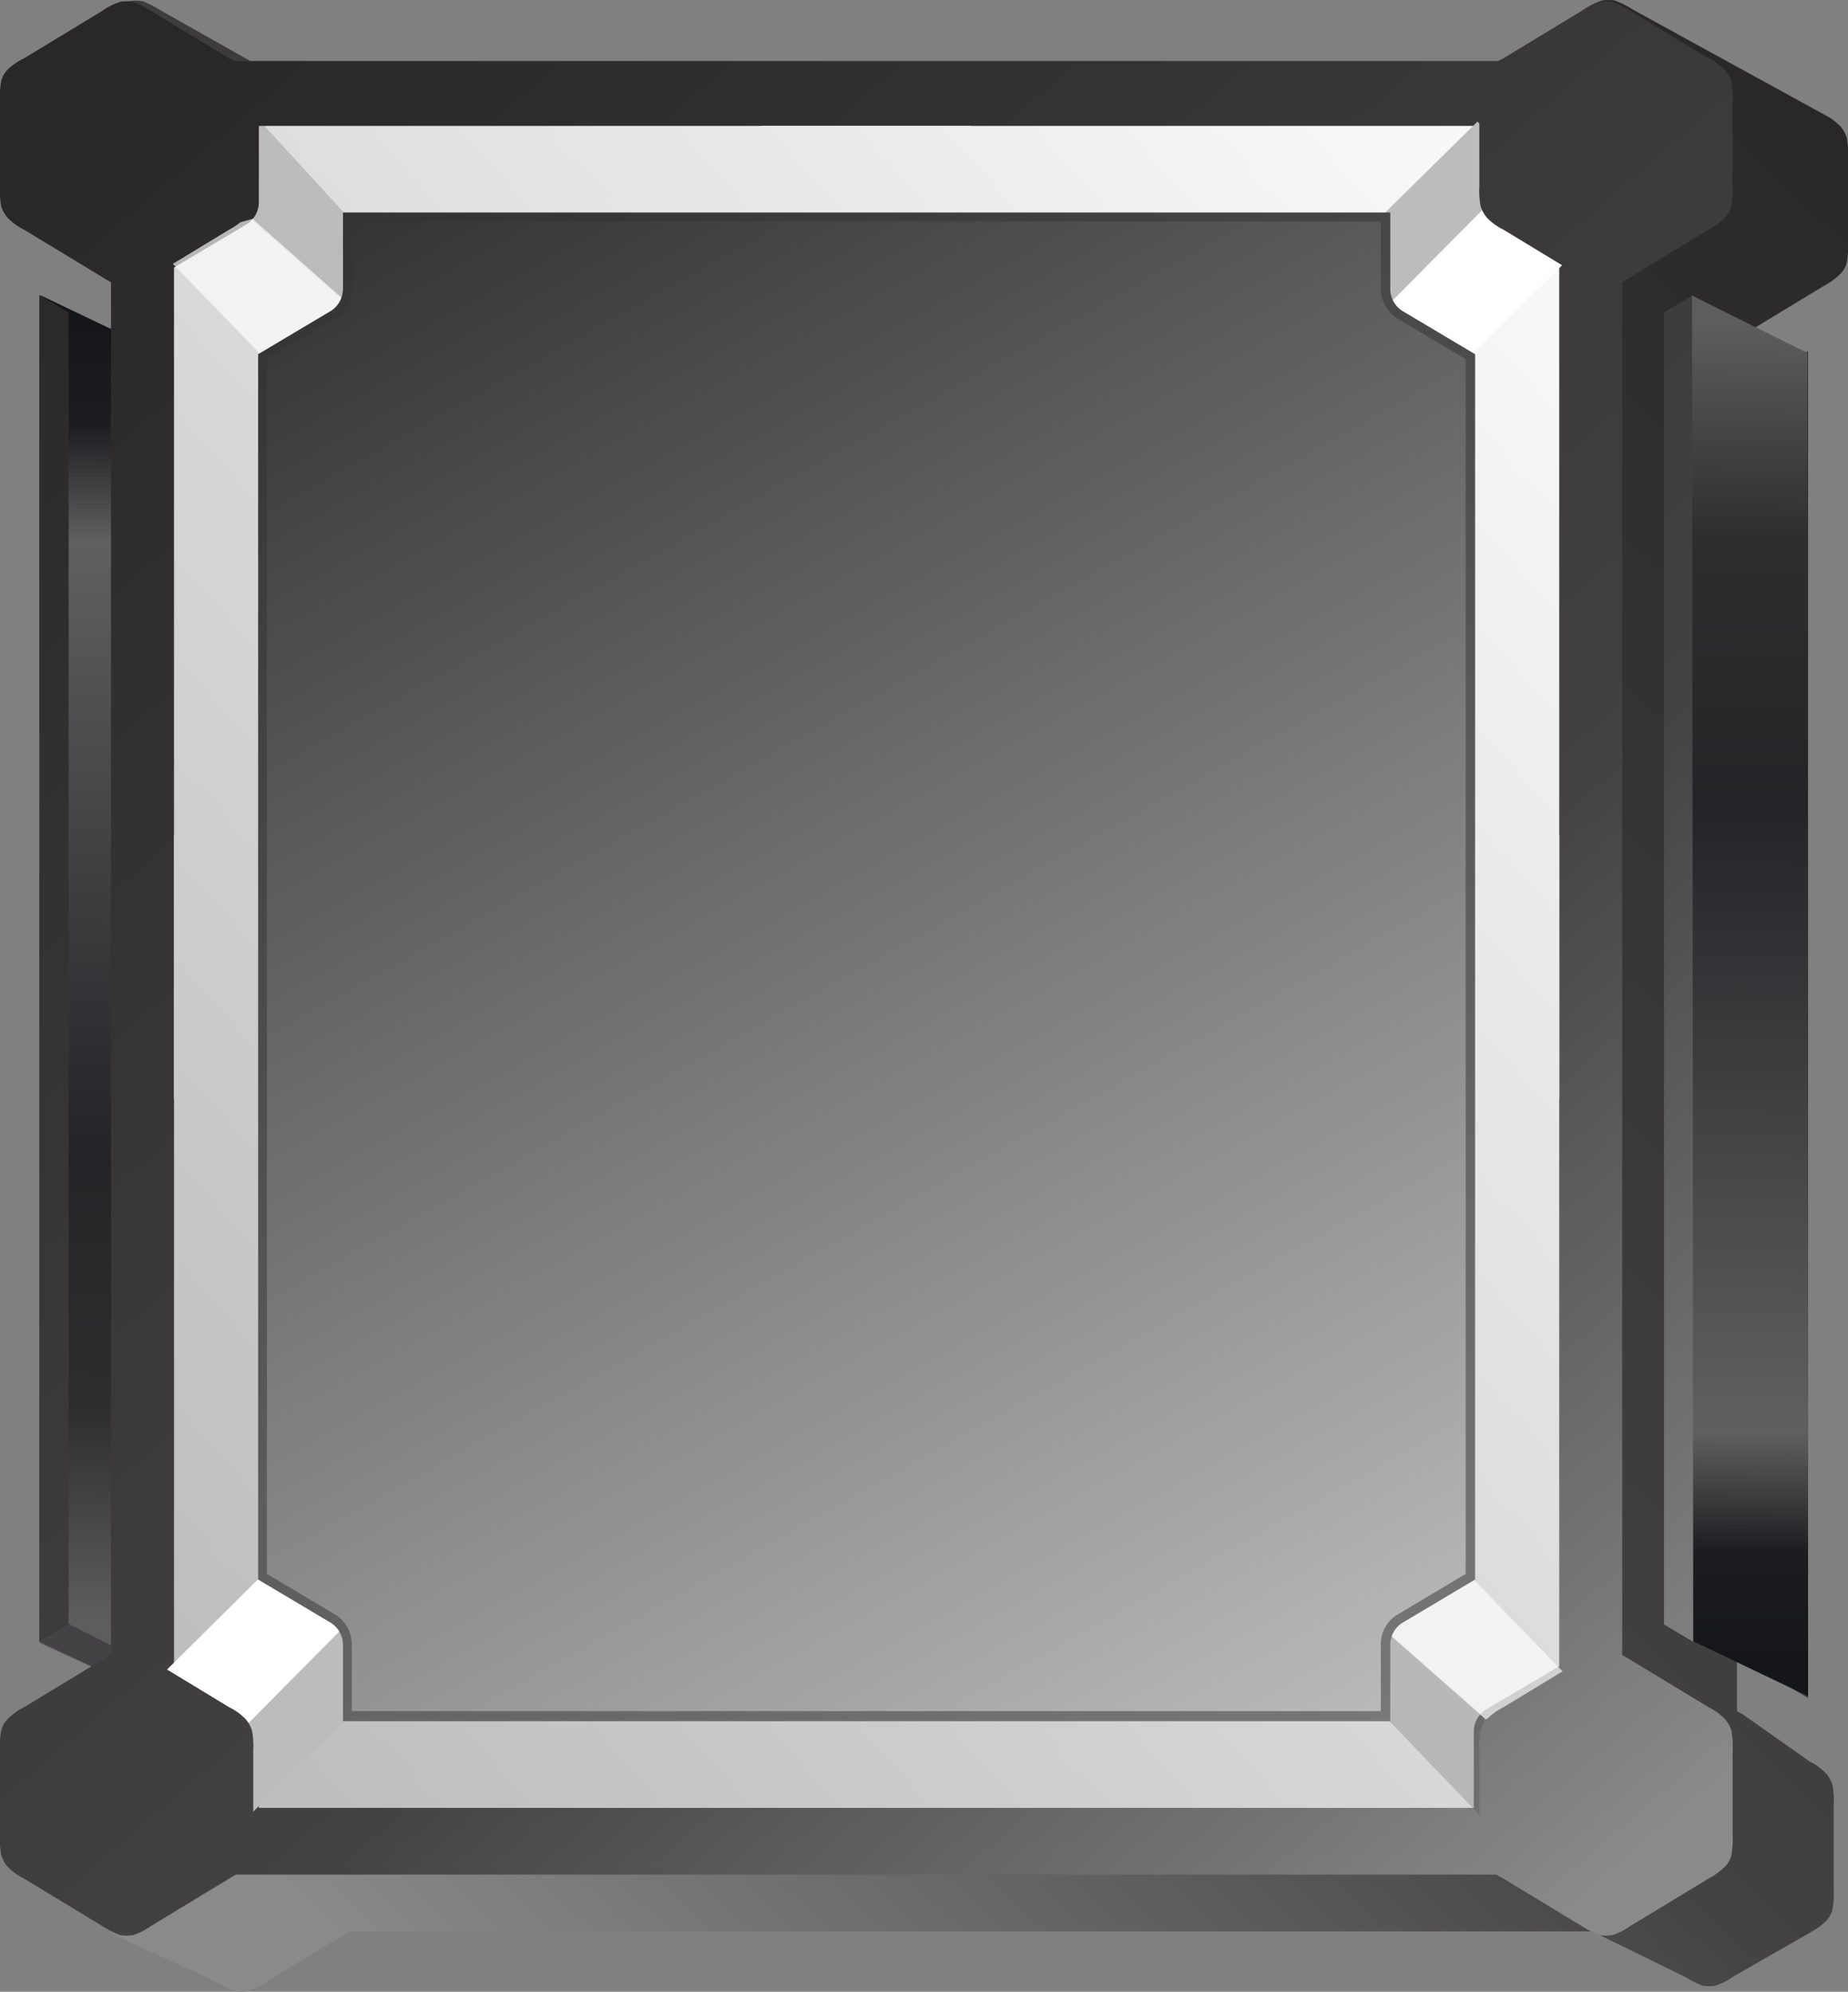 <svg id="Capa_1" data-name="Capa 1" xmlns="http://www.w3.org/2000/svg" xmlns:xlink="http://www.w3.org/1999/xlink" viewBox="0 0 296.3 319.25"><rect x="0" y="0" width="296.3" height="319.25" fill="#808080" stroke="none"/><defs><linearGradient id="Degradado_sin_nombre" x1="404.05" y1="845.09" x2="144.11" y2="1116.86" gradientTransform="translate(0 -758)" gradientUnits="userSpaceOnUse"><stop offset="0" stop-color="#292728"/><stop offset="0.58" stop-color="#434142"/><stop offset="1" stop-color="#8a8a8a"/></linearGradient><linearGradient id="Degradado_sin_nombre_2" x1="266.66" y1="713.68" x2="6.72" y2="985.46" xlink:href="#Degradado_sin_nombre"/><linearGradient id="Degradado_sin_nombre_3" x1="335.35" y1="779.39" x2="75.41" y2="1051.16" xlink:href="#Degradado_sin_nombre"/><linearGradient id="Degradado_sin_nombre_4" x1="202.65" y1="652.46" x2="-57.29" y2="924.23" xlink:href="#Degradado_sin_nombre"/><linearGradient id="Degradado_sin_nombre_5" x1="325.88" y1="770.33" x2="65.95" y2="1042.1" xlink:href="#Degradado_sin_nombre"/><linearGradient id="Degradado_sin_nombre_6" x1="339.4" y1="783.26" x2="79.46" y2="1055.03" xlink:href="#Degradado_sin_nombre"/><linearGradient id="Degradado_sin_nombre_7" x1="462.6" y1="901.09" x2="202.66" y2="1172.87" xlink:href="#Degradado_sin_nombre"/><linearGradient id="Degradado_sin_nombre_15" x1="55.74" y1="1018.06" x2="57.12" y2="810.52" gradientTransform="translate(0 -758)" gradientUnits="userSpaceOnUse"><stop offset="0" stop-color="#5e5d5e"/><stop offset="0.16" stop-color="#2e2e2e"/><stop offset="0.36" stop-color="#242327"/><stop offset="0.83" stop-color="#615f60"/><stop offset="0.92" stop-color="#1d1d21"/><stop offset="1" stop-color="#151619"/></linearGradient><linearGradient id="Degradado_sin_nombre_16" x1="136.22" y1="710.93" x2="377.8" y2="992.05" gradientTransform="translate(0 -758)" gradientUnits="userSpaceOnUse"><stop offset="0" stop-color="#292728"/><stop offset="0.63" stop-color="#434142"/><stop offset="1" stop-color="#8a8a8a"/></linearGradient><linearGradient id="Degradado_sin_nombre_17" x1="-15.01" y1="840.89" x2="226.57" y2="1122.01" xlink:href="#Degradado_sin_nombre_16"/><linearGradient id="Degradado_sin_nombre_18" x1="60.68" y1="775.84" x2="302.26" y2="1056.97" xlink:href="#Degradado_sin_nombre_16"/><linearGradient id="Degradado_sin_nombre_23" x1="322.29" y1="810.74" x2="319.93" y2="1024.69" xlink:href="#Degradado_sin_nombre_15"/><linearGradient id="Degradado_sin_nombre_24" x1="287.76" y1="802.52" x2="57.45" y2="1007.7" gradientTransform="translate(0 -758)" gradientUnits="userSpaceOnUse"><stop offset="0" stop-color="#f8f8f8"/><stop offset="1" stop-color="#bebebe"/></linearGradient><linearGradient id="Degradado_sin_nombre_25" x1="249.07" y1="759.08" x2="18.75" y2="964.26" xlink:href="#Degradado_sin_nombre_24"/><linearGradient id="Degradado_sin_nombre_26" x1="341.21" y1="862.51" x2="110.89" y2="1067.69" xlink:href="#Degradado_sin_nombre_24"/><linearGradient id="Degradado_sin_nombre_27" x1="302.53" y1="819.1" x2="72.22" y2="1024.28" xlink:href="#Degradado_sin_nombre_24"/><linearGradient id="Degradado_sin_nombre_32" x1="109" y1="788.12" x2="254.82" y2="1048.49" gradientTransform="translate(0 -758)" gradientUnits="userSpaceOnUse"><stop offset="0" stop-color="#343434"/><stop offset="1" stop-color="#bebebe"/></linearGradient><linearGradient id="Degradado_sin_nombre_90" x1="285.3" y1="1047.2" x2="285.3" y2="1047.2" gradientTransform="translate(0 -758)" gradientUnits="userSpaceOnUse"><stop offset="0" stop-color="#ffdc67"/><stop offset="1" stop-color="#f0b90b"/></linearGradient><linearGradient id="Degradado_sin_nombre_16-2" x1="57.71" y1="778.4" x2="299.29" y2="1059.52" xlink:href="#Degradado_sin_nombre_16"/><linearGradient id="Degradado_sin_nombre_16-3" x1="194.15" y1="661.15" x2="435.73" y2="942.27" xlink:href="#Degradado_sin_nombre_16"/><linearGradient id="Degradado_sin_nombre_16-4" x1="-72.94" y1="890.67" x2="168.64" y2="1171.79" xlink:href="#Degradado_sin_nombre_16"/><linearGradient id="Degradado_sin_nombre_16-5" x1="63.5" y1="773.42" x2="305.08" y2="1054.54" xlink:href="#Degradado_sin_nombre_16"/></defs><path d="M330.4,57.2,325.7,60V270.3l4.7,2.8Z" transform="translate(-40.5 -0.92)" style="fill:url(#Degradado_sin_nombre)"/><path d="M65.3,57.2,70,60V270.3l-4.7,2.8Z" transform="translate(-40.5 -0.92)" style="fill:url(#Degradado_sin_nombre_2)"/><path d="M76.7,19.8H319V310.5H76.7Z" transform="translate(-40.5 -0.92)" style="fill:url(#Degradado_sin_nombre_3)"/><path d="M62.7,19.3l12.7-7.7c1.4-.8-14.8-10.3-14.1-10.5a6.7,6.7,0,0,1,2,0,14,14,0,0,1,2.8,1.4L95.7,19.2a9.07,9.07,0,0,1,2.6,1.9,5.24,5.24,0,0,1,1,1.8,13.81,13.81,0,0,1,.2,3.3V39.6a13.81,13.81,0,0,1-.2,3.3,4,4,0,0,1-1,1.8,11.5,11.5,0,0,1-2.6,1.9L83,54.3a10,10,0,0,1-2.8,1.4,6.7,6.7,0,0,1-2,0,14,14,0,0,1-2.8-1.4L62.7,46.6a9.07,9.07,0,0,1-2.6-1.9,5.24,5.24,0,0,1-1-1.8,13.81,13.81,0,0,1-.2-3.3V26.2a13.81,13.81,0,0,1,.2-3.3,4,4,0,0,1,1-1.8A9.26,9.26,0,0,1,62.7,19.3Z" transform="translate(-40.5 -0.92)" style="fill:url(#Degradado_sin_nombre_4)"/><path d="M299.9,19.3,294.6,2.4A10,10,0,0,1,297.4,1a6.7,6.7,0,0,1,2,0,14,14,0,0,1,2.8,1.4L333,19.3a9.07,9.07,0,0,1,2.6,1.9,5.24,5.24,0,0,1,1,1.8,13.81,13.81,0,0,1,.2,3.3V39.7a13.81,13.81,0,0,1-.2,3.3,4,4,0,0,1-1,1.8,11.5,11.5,0,0,1-2.6,1.9l-12.7,7.7a10,10,0,0,1-2.8,1.4,6.7,6.7,0,0,1-2,0,14,14,0,0,1-2.8-1.4L300,46.7a9.07,9.07,0,0,1-2.6-1.9,5.24,5.24,0,0,1-1-1.8,13.81,13.81,0,0,1-.2-3.3V26.2a13.81,13.81,0,0,1,.2-3.3,4,4,0,0,1,1-1.8A7.2,7.2,0,0,1,299.9,19.3Z" transform="translate(-40.5 -0.92)" style="fill:url(#Degradado_sin_nombre_5)"/><path d="M62.7,283.6l12.7-7.7a10,10,0,0,1,2.8-1.4,6.7,6.7,0,0,1,2,0,14,14,0,0,1,2.8,1.4l12.7,7.7a9.07,9.07,0,0,1,2.6,1.9,5.24,5.24,0,0,1,1,1.8,13.81,13.81,0,0,1,.2,3.3V304a13.81,13.81,0,0,1-.2,3.3,4,4,0,0,1-1,1.8,11.5,11.5,0,0,1-2.6,1.9L83,318.7a10,10,0,0,1-2.8,1.4,6.7,6.7,0,0,1-2,0,14,14,0,0,1-2.8-1.4l-15.6-7.2a9.07,9.07,0,0,1-2.6-1.9,5.24,5.24,0,0,1-1-1.8,13.81,13.81,0,0,1-.2-3.3l2.9-13.9a13.81,13.81,0,0,1,.2-3.3,4,4,0,0,1,1-1.8A11.5,11.5,0,0,1,62.7,283.6Z" transform="translate(-40.5 -0.92)" style="fill:url(#Degradado_sin_nombre_6)"/><path d="M299.9,283.6l12.7-7.7a10,10,0,0,1,2.8-1.4,6.7,6.7,0,0,1,2,0,14,14,0,0,1,2.8,1.4l10.5,7.4a9.07,9.07,0,0,1,2.6,1.9,5.24,5.24,0,0,1,1,1.8,13.81,13.81,0,0,1,.2,3.3v13.4a13.81,13.81,0,0,1-.2,3.3,4,4,0,0,1-1,1.8,11.5,11.5,0,0,1-2.6,1.9l-12.4,7.1a10,10,0,0,1-2.8,1.4,6.7,6.7,0,0,1-2,0,14,14,0,0,1-2.8-1.4L296.8,311a9.07,9.07,0,0,1-2.6-1.9,5.24,5.24,0,0,1-1-1.8c-.2-.8,2.8-1.6,2.8-3.3V290.6a13.81,13.81,0,0,1,.2-3.3,4,4,0,0,1,1-1.8A16.34,16.34,0,0,1,299.9,283.6Z" transform="translate(-40.5 -0.92)" style="fill:url(#Degradado_sin_nombre_7)"/><path d="M46.9,264.3l18.8,8.6L65.5,57.1,47.1,48.3Z" transform="translate(-40.5 -0.92)" style="fill:url(#Degradado_sin_nombre_15)"/><path d="M62.9,267l-11.4-5.8-4.6,2.9,9.8,4.6Z" transform="translate(-40.5 -0.92)" style="fill:#333132;fill-opacity:0.6"/><path d="M312,48.2,307.3,51V261.3l4.7,2.8Z" transform="translate(-40.5 -0.92)" style="fill:url(#Degradado_sin_nombre_16)"/><path d="M46.8,48.2,51.5,51V261.3l-4.7,2.8Z" transform="translate(-40.5 -0.92)" style="fill:url(#Degradado_sin_nombre_17)"/><path d="M58.3,10.7H300.6V301.4H58.3Z" transform="translate(-40.5 -0.92)" style="fill:url(#Degradado_sin_nombre_18)"/><path d="M330.3,57.5l-18.5-9.2L312,264l18.4,8.8Z" transform="translate(-40.5 -0.92)" style="fill:url(#Degradado_sin_nombre_23)"/><path d="M278.8,36.9a4.2,4.2,0,0,1-2-3.6V21.1H162.6V177H290.5V43.8Z" transform="translate(-40.5 -0.92)" style="fill:url(#Degradado_sin_nombre_24)"/><path d="M80,36.9a4.2,4.2,0,0,0,2-3.6V21.1H196.2V177H68.4V43.8Z" transform="translate(-40.5 -0.92)" style="fill:url(#Degradado_sin_nombre_25)"/><path d="M278.8,274.9a4.2,4.2,0,0,0-2,3.6v12.2H162.6V134.8H290.5V268Z" transform="translate(-40.5 -0.92)" style="fill:url(#Degradado_sin_nombre_26)"/><path d="M80,274.9a4.2,4.2,0,0,1,2,3.6v12.2H196.2V134.8H68.4V268Z" transform="translate(-40.5 -0.92)" style="fill:url(#Degradado_sin_nombre_27)"/><path d="M80.7,18.7,96.2,35.6l2.1,15.9L81.1,36.4Z" transform="translate(-40.5 -0.92)" style="fill:#302e2f;fill-opacity:0.19"/><path d="M285,27.5,263,49.1l6.8,15.3,22.1-21.9Z" transform="translate(-40.5 -0.92)" style="fill:#fff"/><path d="M257.5,40l19.9-19.6,6.7,8.2L259.8,53.1Z" transform="translate(-40.5 -0.92)" style="fill:#bcbcbc"/><path d="M99.3,52.2,81,36,65.4,40.3,83.6,59.1Z" transform="translate(-40.5 -0.92)" style="fill:#fff;fill-opacity:0.66"/><path d="M279.4,293.6l-16.8-17.5L261.2,261l17.2,15.1Z" transform="translate(-40.5 -0.92)" style="fill:#302e2f;fill-opacity:0.19"/><path d="M73.4,284.3l22-21.6-6.8-15.3L66.5,269.3Z" transform="translate(-40.5 -0.92)" style="fill:#fff"/><path d="M100.9,271.8,81,291.4l-6.7-8.2,24.3-24.5Z" transform="translate(-40.5 -0.92)" style="fill:#bcbcbc"/><path d="M260.3,260.3l18.4,16.2,15.6-4.3-18.2-18.8Z" transform="translate(-40.5 -0.92)" style="fill:#fff;fill-opacity:0.66"/><path d="M263.4,35V47.2a4.2,4.2,0,0,0,2,3.6L277,57.7V254.1L265.4,261a4.2,4.2,0,0,0-2,3.6v12.2H95.5V264.6a4.2,4.2,0,0,0-2-3.6l-11.6-6.9V57.7l11.6-6.9a4.2,4.2,0,0,0,2-3.6V35H263.4Z" transform="translate(-40.5 -0.92)" style="fill:url(#Degradado_sin_nombre_32)"/><path d="M263.4,35V47.2a4.2,4.2,0,0,0,2,3.6L277,57.7V254.1L265.4,261a4.2,4.2,0,0,0-2,3.6v12.2H95.5V264.6a4.2,4.2,0,0,0-2-3.6l-11.6-6.9V57.7l11.6-6.9a4.2,4.2,0,0,0,2-3.6V35ZM96.9,36.4V47.1a5.5,5.5,0,0,1-2.7,4.8L83.3,58.4V253.2l10.9,6.5a5.62,5.62,0,0,1,2.7,4.8v10.7h165V264.5a5.5,5.5,0,0,1,2.7-4.8l10.9-6.5V58.5L264.6,52a5.62,5.62,0,0,1-2.7-4.8V36.4Z" transform="translate(-40.5 -0.92)" style="fill:#343233;fill-opacity:0.27;fill-rule:evenodd"/><path d="M263.4,35V47.2a4.2,4.2,0,0,0,2,3.6L277,57.7V254.1L265.4,261a4.2,4.2,0,0,0-2,3.6v12.2H95.5V264.6a4.2,4.2,0,0,0-2-3.6l-11.6-6.9V57.7l11.6-6.9a4.2,4.2,0,0,0,2-3.6V35ZM96.9,36.4V47.1a5.5,5.5,0,0,1-2.7,4.8L83.3,58.4V253.2l10.9,6.5a5.62,5.62,0,0,1,2.7,4.8v10.7h165V264.5a5.5,5.5,0,0,1,2.7-4.8l10.9-6.5V58.5L264.6,52a5.62,5.62,0,0,1-2.7-4.8V36.4Z" transform="translate(-40.5 -0.92)" style="fill:#343233;fill-opacity:0.3;fill-rule:evenodd"/><path d="M285.3,289.2Z" transform="translate(-40.5 -0.92)" style="fill-rule:evenodd;fill:url(#Degradado_sin_nombre_90)"/><path d="M44.3,10.3,57,2.6a10,10,0,0,1,2.8-1.4,6.7,6.7,0,0,1,2,0,14,14,0,0,1,2.8,1.4l12.7,7.7a9.07,9.07,0,0,1,2.6,1.9,5.24,5.24,0,0,1,1,1.8,13.81,13.81,0,0,1,.2,3.3V30.7a13.81,13.81,0,0,1-.2,3.3,4,4,0,0,1-1,1.8,11.5,11.5,0,0,1-2.6,1.9L64.6,45.4a10,10,0,0,1-2.8,1.4,6.7,6.7,0,0,1-2,0A14,14,0,0,1,57,45.4L44.3,37.7a9.07,9.07,0,0,1-2.6-1.9,5.24,5.24,0,0,1-1-1.8,13.81,13.81,0,0,1-.2-3.3V17.2a13.81,13.81,0,0,1,.2-3.3,4,4,0,0,1,1-1.8A9.26,9.26,0,0,1,44.3,10.3Z" transform="translate(-40.5 -0.92)" style="fill:url(#Degradado_sin_nombre_16-2)"/><path d="M281.5,10.3l12.7-7.7A10,10,0,0,1,297,1.2a6.7,6.7,0,0,1,2,0,14,14,0,0,1,2.8,1.4l12.7,7.7a9.07,9.07,0,0,1,2.6,1.9,5.24,5.24,0,0,1,1,1.8,13.81,13.81,0,0,1,.2,3.3V30.7a13.81,13.81,0,0,1-.2,3.3,4,4,0,0,1-1,1.8,11.5,11.5,0,0,1-2.6,1.9l-12.7,7.7a10,10,0,0,1-2.8,1.4,6.7,6.7,0,0,1-2,0,14,14,0,0,1-2.8-1.4l-12.7-7.7a9.07,9.07,0,0,1-2.6-1.9,5.24,5.24,0,0,1-1-1.8,13.81,13.81,0,0,1-.2-3.3V17.2a13.81,13.81,0,0,1,.2-3.3,4,4,0,0,1,1-1.8A9.26,9.26,0,0,1,281.5,10.3Z" transform="translate(-40.5 -0.92)" style="fill:url(#Degradado_sin_nombre_16-3)"/><path d="M44.3,274.6,57,266.9a10,10,0,0,1,2.8-1.4,6.7,6.7,0,0,1,2,0,14,14,0,0,1,2.8,1.4l12.7,7.7a9.07,9.07,0,0,1,2.6,1.9,5.24,5.24,0,0,1,1,1.8,13.81,13.81,0,0,1,.2,3.3V295a13.81,13.81,0,0,1-.2,3.3,4,4,0,0,1-1,1.8,11.5,11.5,0,0,1-2.6,1.9l-12.7,7.7a10,10,0,0,1-2.8,1.4,6.7,6.7,0,0,1-2,0,14,14,0,0,1-2.8-1.4L44.3,302a9.07,9.07,0,0,1-2.6-1.9,5.24,5.24,0,0,1-1-1.8,13.81,13.81,0,0,1-.2-3.3V281.6a13.81,13.81,0,0,1,.2-3.3,4,4,0,0,1,1-1.8A9.07,9.07,0,0,1,44.3,274.6Z" transform="translate(-40.5 -0.92)" style="fill:url(#Degradado_sin_nombre_16-4)"/><path d="M281.5,274.6l12.7-7.7a10,10,0,0,1,2.8-1.4,6.7,6.7,0,0,1,2,0,14,14,0,0,1,2.8,1.4l12.7,7.7a9.07,9.07,0,0,1,2.6,1.9,5.24,5.24,0,0,1,1,1.8,13.81,13.81,0,0,1,.2,3.3V295a13.81,13.81,0,0,1-.2,3.3,4,4,0,0,1-1,1.8,11.5,11.5,0,0,1-2.6,1.9l-12.7,7.7a10,10,0,0,1-2.8,1.4,6.7,6.7,0,0,1-2,0,14,14,0,0,1-2.8-1.4L281.5,302a9.07,9.07,0,0,1-2.6-1.9,5.24,5.24,0,0,1-1-1.8,13.81,13.81,0,0,1-.2-3.3V281.6a13.81,13.81,0,0,1,.2-3.3,4,4,0,0,1,1-1.8A9.07,9.07,0,0,1,281.5,274.6Z" transform="translate(-40.5 -0.92)" style="fill:url(#Degradado_sin_nombre_16-5)"/></svg>
